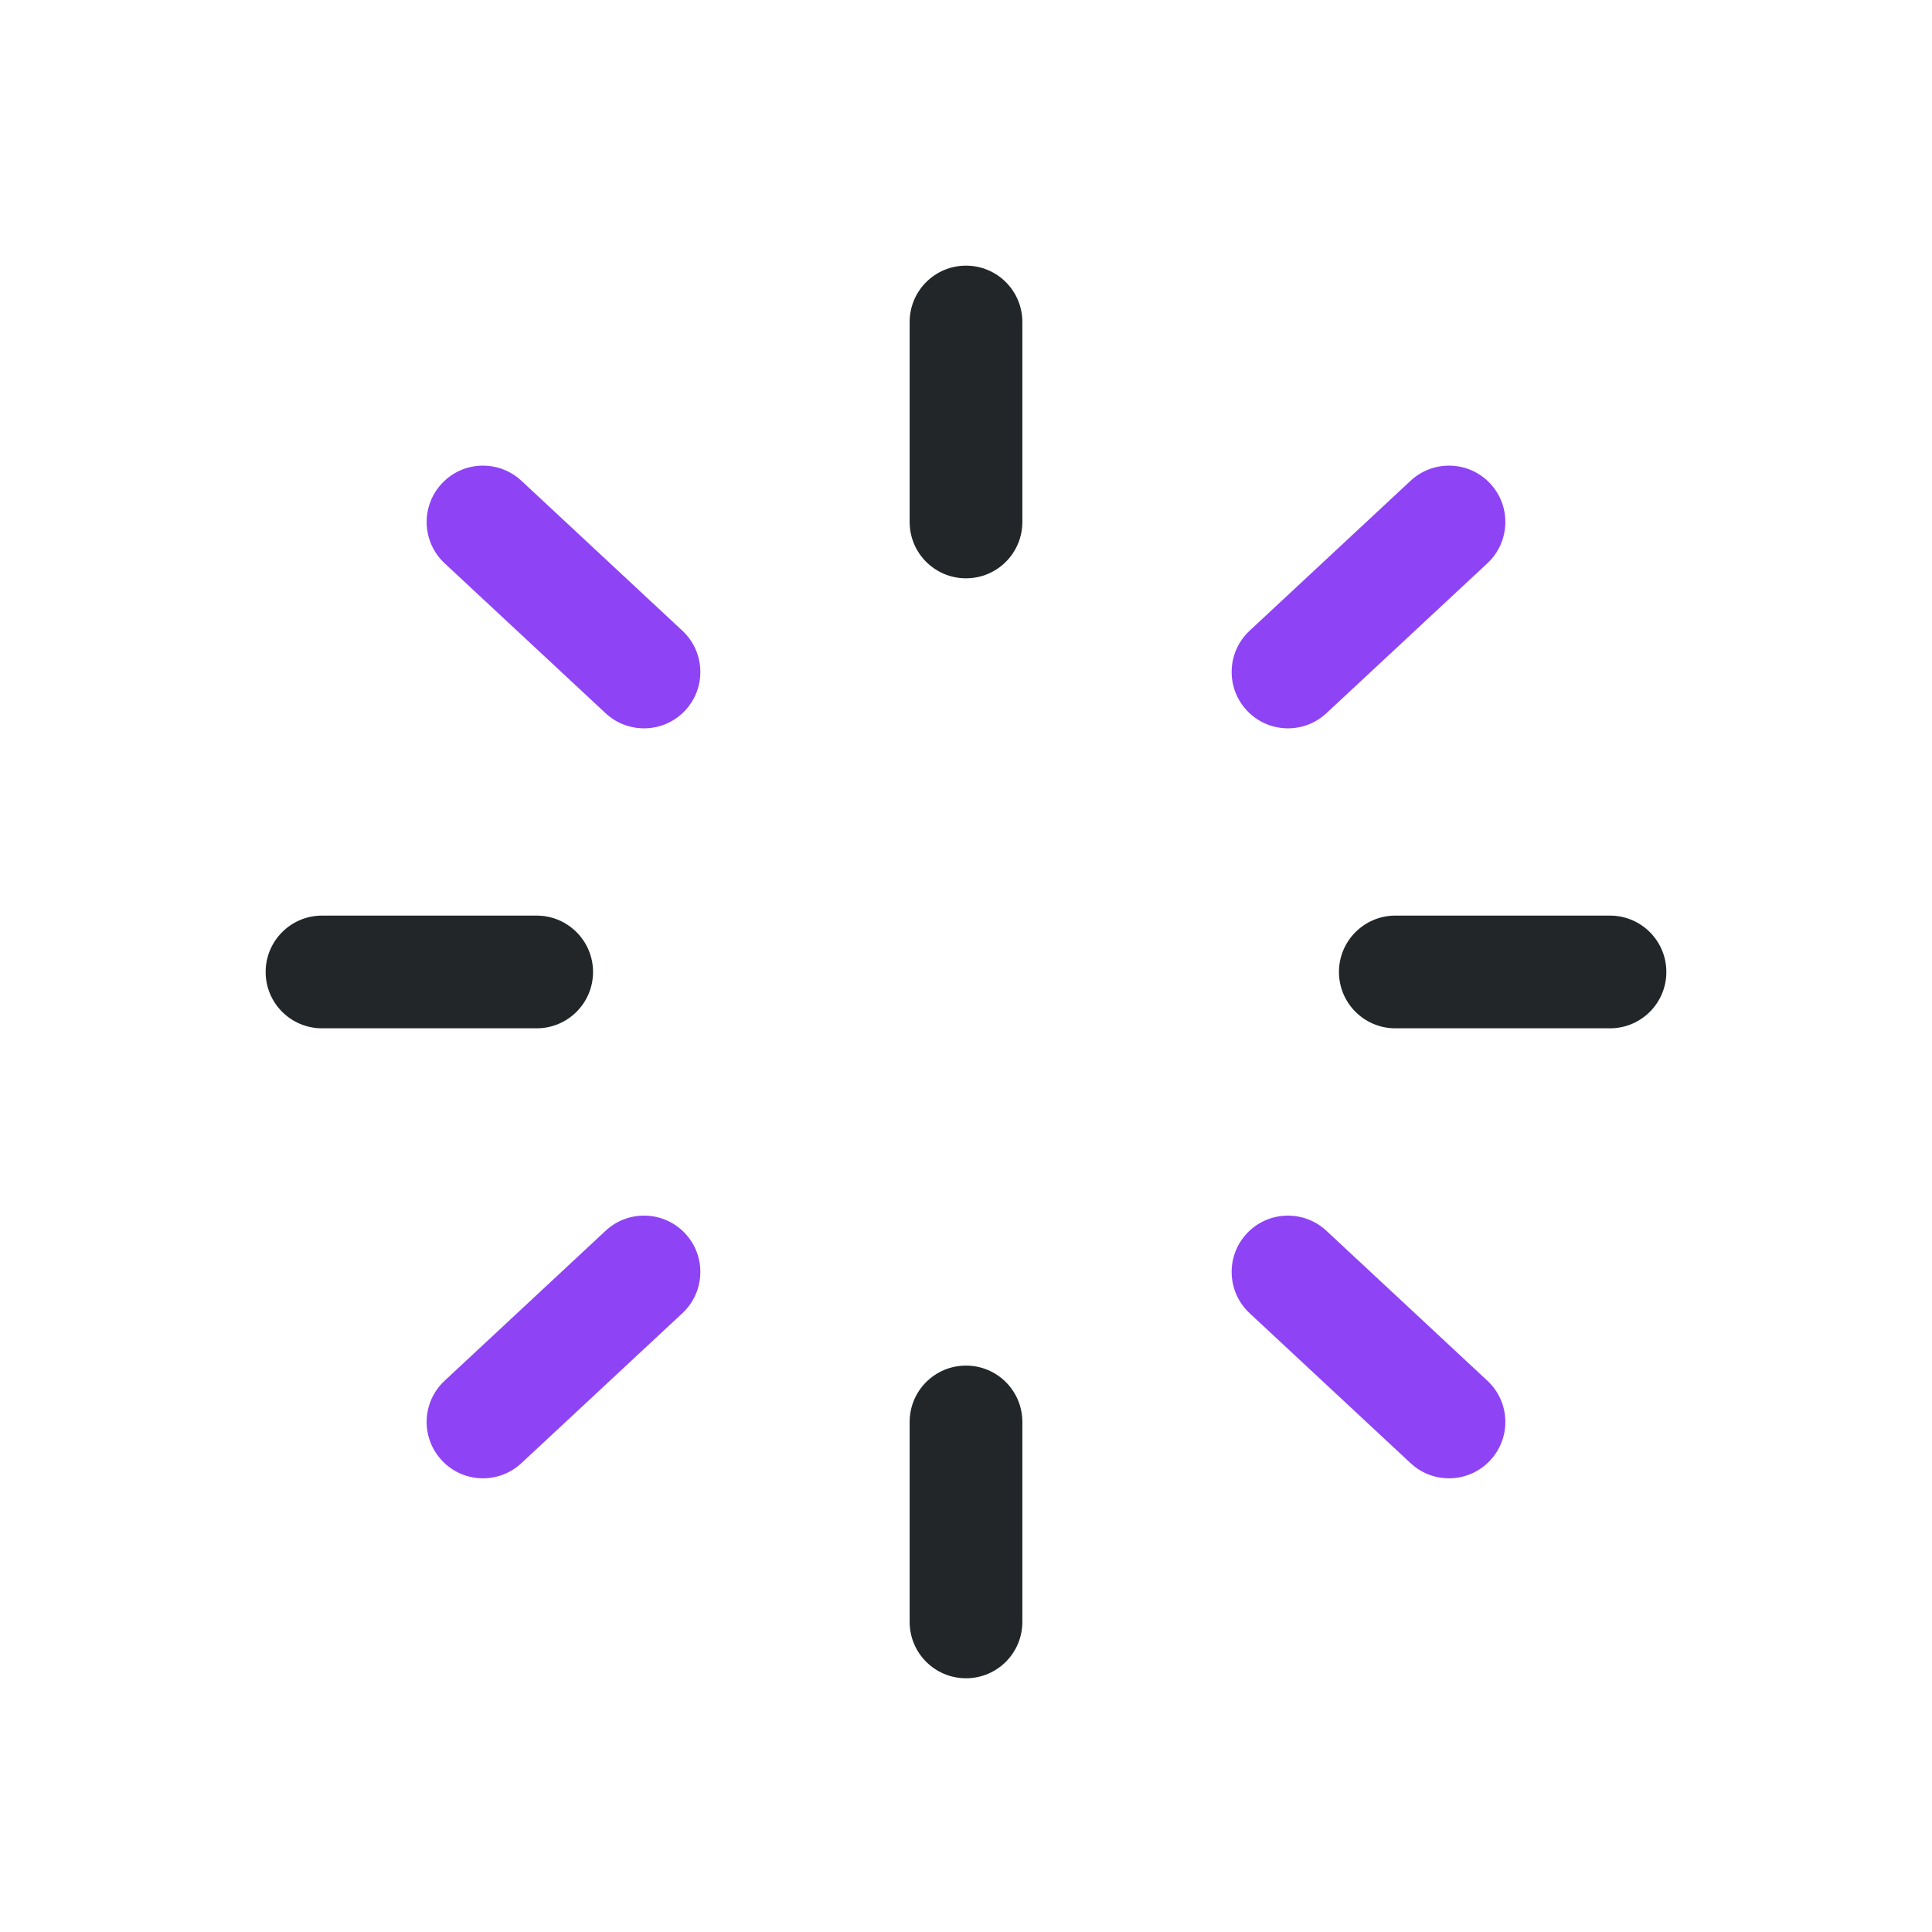 <svg width="24" height="24" viewBox="0 0 24 24" fill="none" xmlns="http://www.w3.org/2000/svg">
<path fill-rule="evenodd" clip-rule="evenodd" d="M12 3.3C12.387 3.3 12.7 3.613 12.7 4V6.484C12.7 6.871 12.387 7.184 12 7.184C11.613 7.184 11.3 6.871 11.3 6.484V4C11.3 3.613 11.613 3.3 12 3.3Z" fill="#222628"/>
<path fill-rule="evenodd" clip-rule="evenodd" d="M12 16.964C12.387 16.964 12.7 17.277 12.7 17.664V20.148C12.7 20.535 12.387 20.848 12 20.848C11.613 20.848 11.3 20.535 11.3 20.148V17.664C11.3 17.277 11.613 16.964 12 16.964Z" fill="#222628"/>
<path fill-rule="evenodd" clip-rule="evenodd" d="M18.512 6.007C18.776 6.29 18.76 6.733 18.477 6.997L16.477 8.86C16.194 9.123 15.751 9.108 15.488 8.825C15.224 8.542 15.24 8.099 15.523 7.835L17.523 5.972C17.806 5.709 18.249 5.724 18.512 6.007Z" fill="#8E44F4"/>
<path fill-rule="evenodd" clip-rule="evenodd" d="M15.488 15.323C15.751 15.041 16.194 15.025 16.477 15.289L18.477 17.152C18.76 17.415 18.776 17.858 18.512 18.141C18.249 18.424 17.806 18.44 17.523 18.176L15.523 16.313C15.24 16.049 15.224 15.606 15.488 15.323Z" fill="#8E44F4"/>
<path fill-rule="evenodd" clip-rule="evenodd" d="M5.488 6.007C5.751 5.724 6.194 5.709 6.477 5.972L8.477 7.835C8.76 8.099 8.776 8.542 8.512 8.825C8.249 9.108 7.806 9.123 7.523 8.86L5.523 6.997C5.24 6.733 5.224 6.29 5.488 6.007Z" fill="#8E44F4"/>
<path fill-rule="evenodd" clip-rule="evenodd" d="M5.488 18.141C5.224 17.858 5.24 17.415 5.523 17.152L7.523 15.289C7.806 15.025 8.249 15.041 8.512 15.323C8.776 15.606 8.76 16.049 8.477 16.313L6.477 18.176C6.194 18.44 5.751 18.424 5.488 18.141Z" fill="#8E44F4"/>
<path fill-rule="evenodd" clip-rule="evenodd" d="M16.633 12.074C16.633 11.688 16.947 11.374 17.333 11.374H20C20.387 11.374 20.7 11.688 20.7 12.074C20.7 12.461 20.387 12.774 20 12.774H17.333C16.947 12.774 16.633 12.461 16.633 12.074Z" fill="#222628"/>
<path fill-rule="evenodd" clip-rule="evenodd" d="M3.3 12.074C3.3 11.688 3.613 11.374 4 11.374H6.667C7.053 11.374 7.367 11.688 7.367 12.074C7.367 12.461 7.053 12.774 6.667 12.774H4C3.613 12.774 3.3 12.461 3.3 12.074Z" fill="#222628"/>
</svg>
